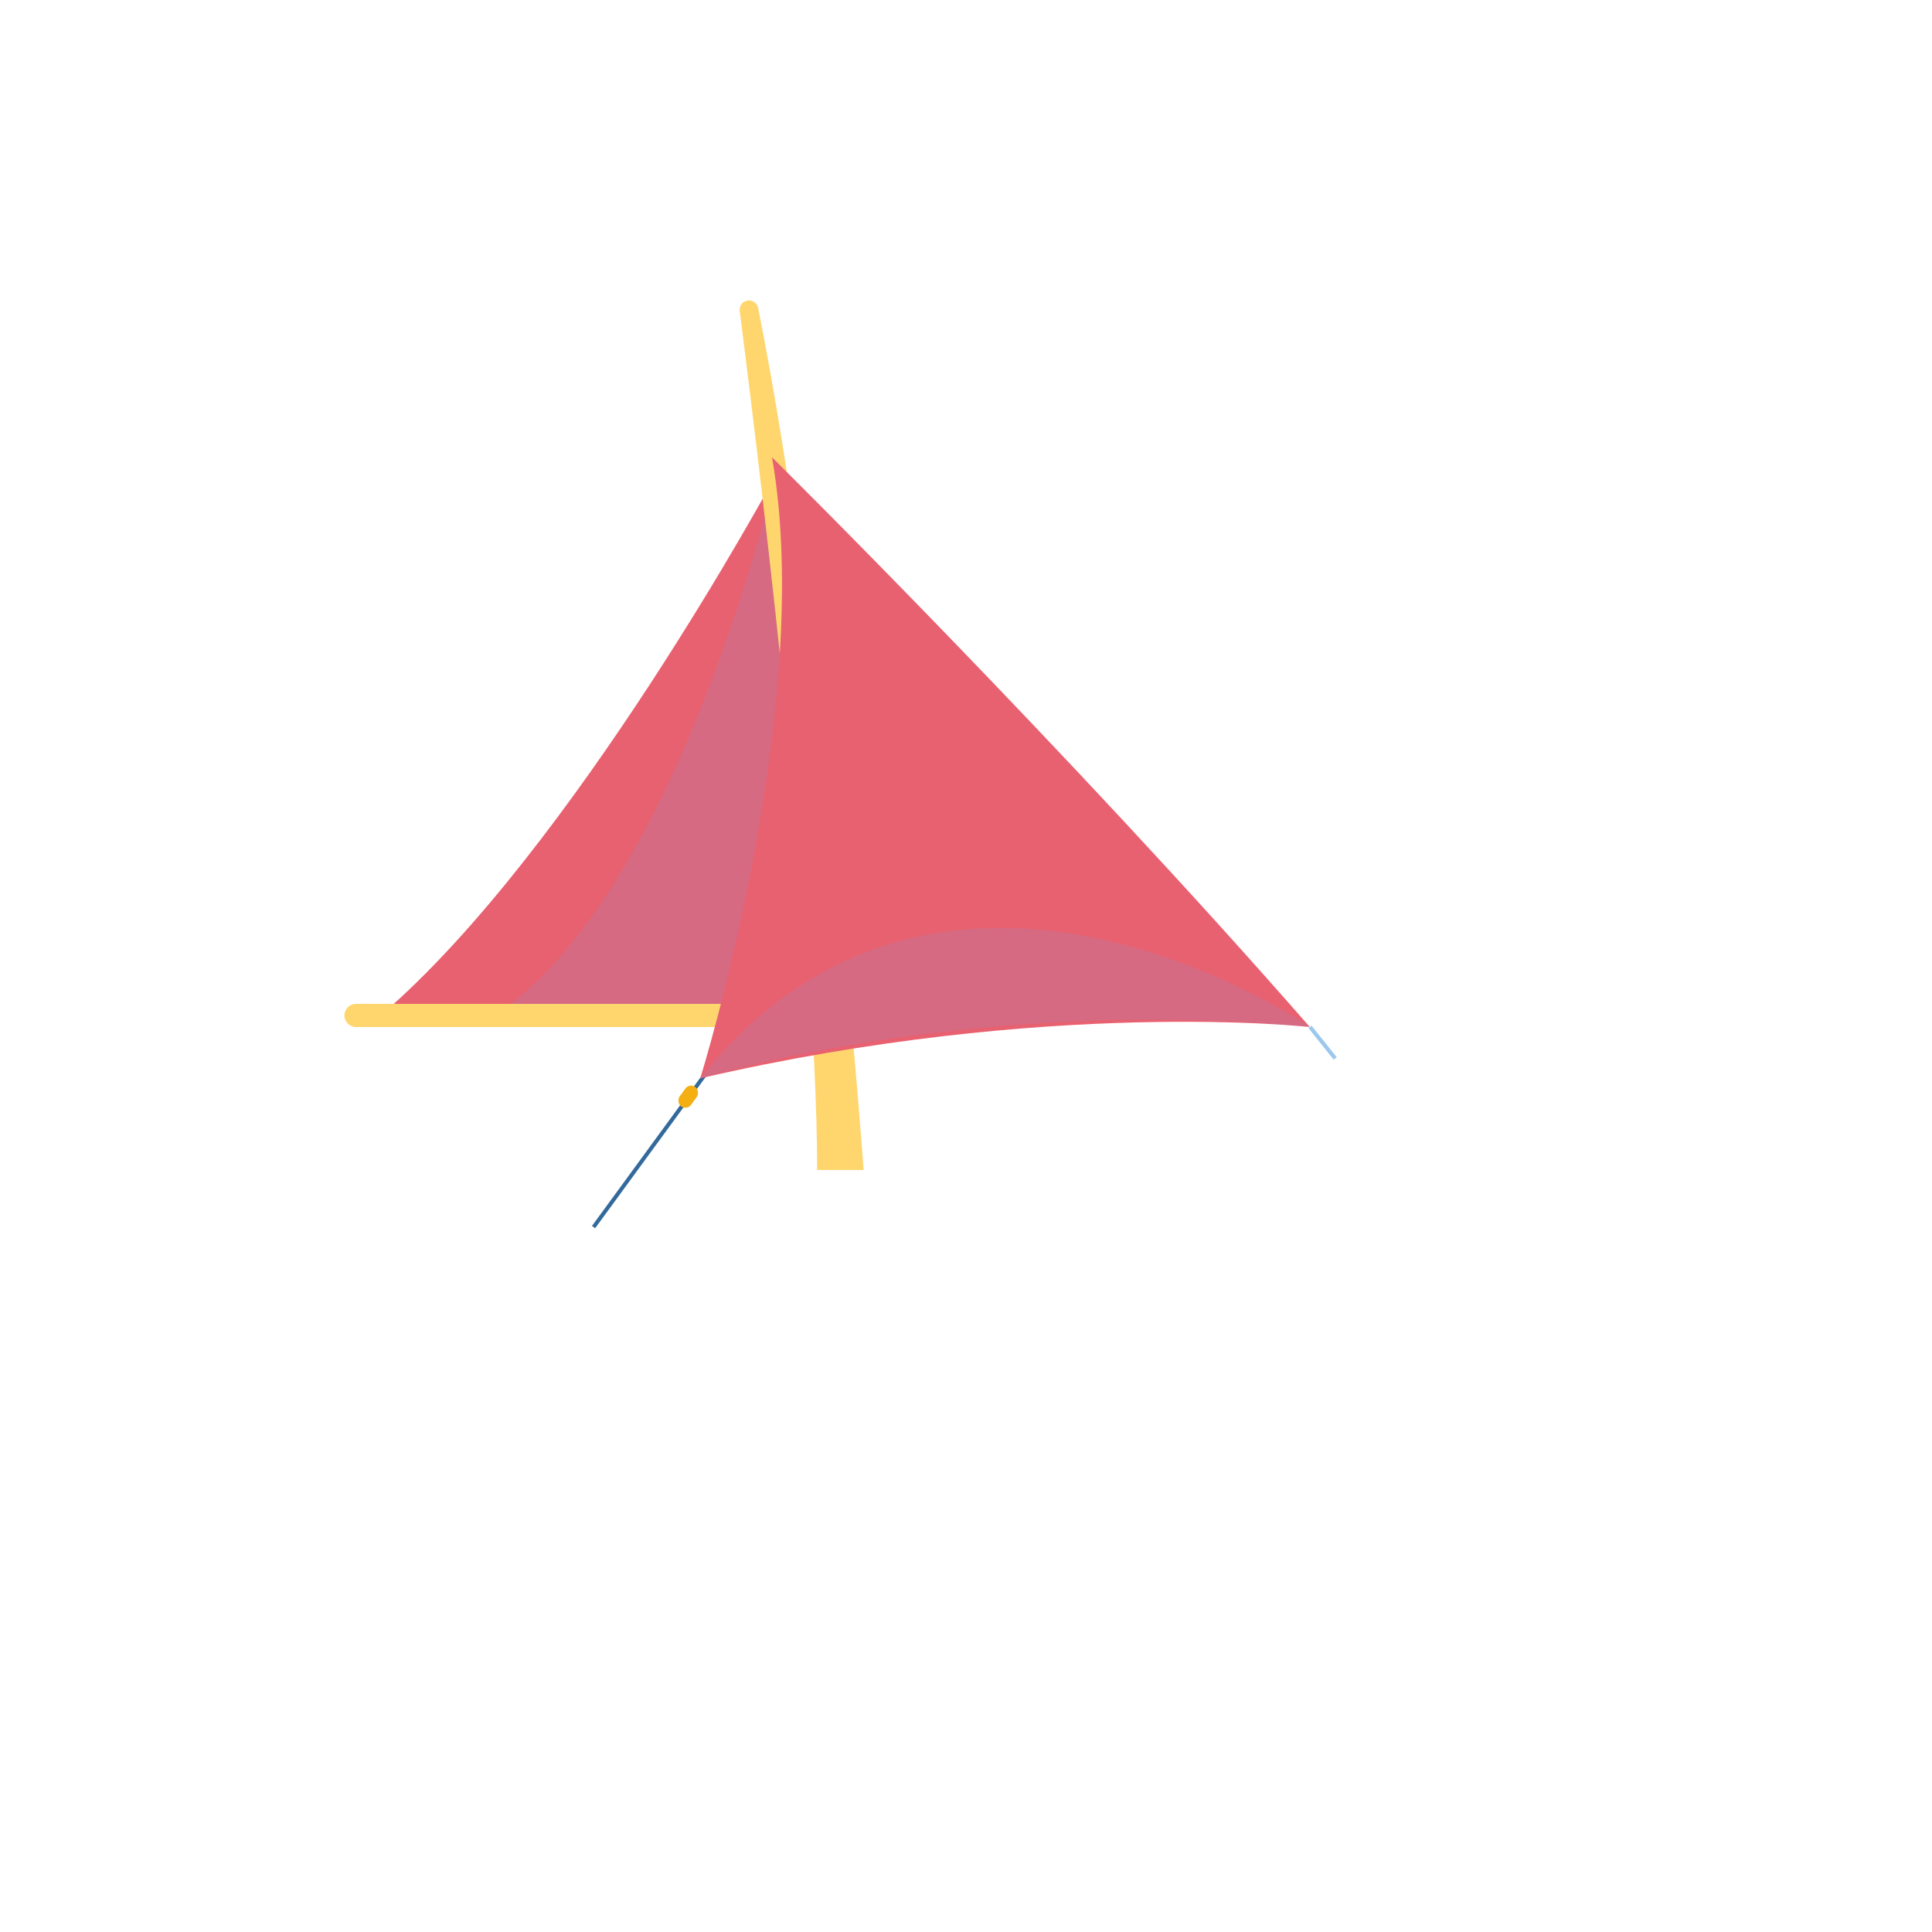 <?xml version="1.0" encoding="UTF-8"?>
<svg xmlns="http://www.w3.org/2000/svg" width="300" height="300" xmlns:xlink="http://www.w3.org/1999/xlink" viewBox="0 0 300 300">
  <defs>
    <filter id="b" data-name="drop-shadow-3" x="53.477" y="46.652" width="155.311" height="144.069" filterUnits="userSpaceOnUse">
      <feOffset dx="-1.219" dy="0"/>
      <feGaussianBlur result="c" stdDeviation="0"/>
      <feFlood flood-color="#42496f" flood-opacity="1"/>
      <feComposite in2="c" operator="in"/>
      <feComposite in="SourceGraphic"/>
    </filter>
  </defs>
  <g isolation="isolate">
    <g id="a" data-name="bateau 06">
      <g filter="url(#b)">
        <path d="M121.564,73.979s-31.313,58.063-61.244,83.701h70.617l-9.373-83.701Z" fill="#e86170"/>
        <path d="M121.564,73.979s-14.342,62.126-41.711,82.418l51.084,1.284-9.373-83.701Z" fill="#a384bb" mix-blend-mode="multiply" opacity=".25"/>
        <path d="M56.494,155.882h73.378v3.596H56.494c-.992,0-1.798-.806-1.798-1.798h0c0-.992.806-1.798,1.798-1.798Z" fill="#ffd66e"/>
        <path d="M135.324,181.684s-5.916-81.718-16.385-133.877c-.136-.677-.731-1.156-1.421-1.156h0c-.872,0-1.547.758-1.437,1.623,1.595,12.536,12.023,94.466,12.023,133.409h7.221Z" fill="#ffd66e"/>
        <line x1="116.088" y1="159.474" x2="93.387" y2="190.541" fill="none" stroke="#336a9b" stroke-miterlimit="10" stroke-width=".61"/>
        <path d="M121.097,71.011s45.488,44.948,83.509,88.462c0,0-40.535-4.561-94.657,7.971,0,0,17.981-57.594,11.148-96.433Z" fill="#e86170"/>
        <path d="M204.606,159.474s-56.919-39.447-94.657,7.971c0,0,41.83-12.932,94.657-7.971Z" fill="#a384bb" mix-blend-mode="multiply" opacity=".25"/>
        <rect x="106.983" y="168.429" width="2.202" height="3.731" rx="1.101" ry="1.101" transform="translate(120.449 -31.025) rotate(35.918)" fill="#f4af13"/>
        <line x1="204.646" y1="159.47" x2="208.55" y2="164.352" fill="none" stroke="#9bc8ec" stroke-miterlimit="10" stroke-width=".61"/>
      </g>
    </g>
  </g>
</svg>